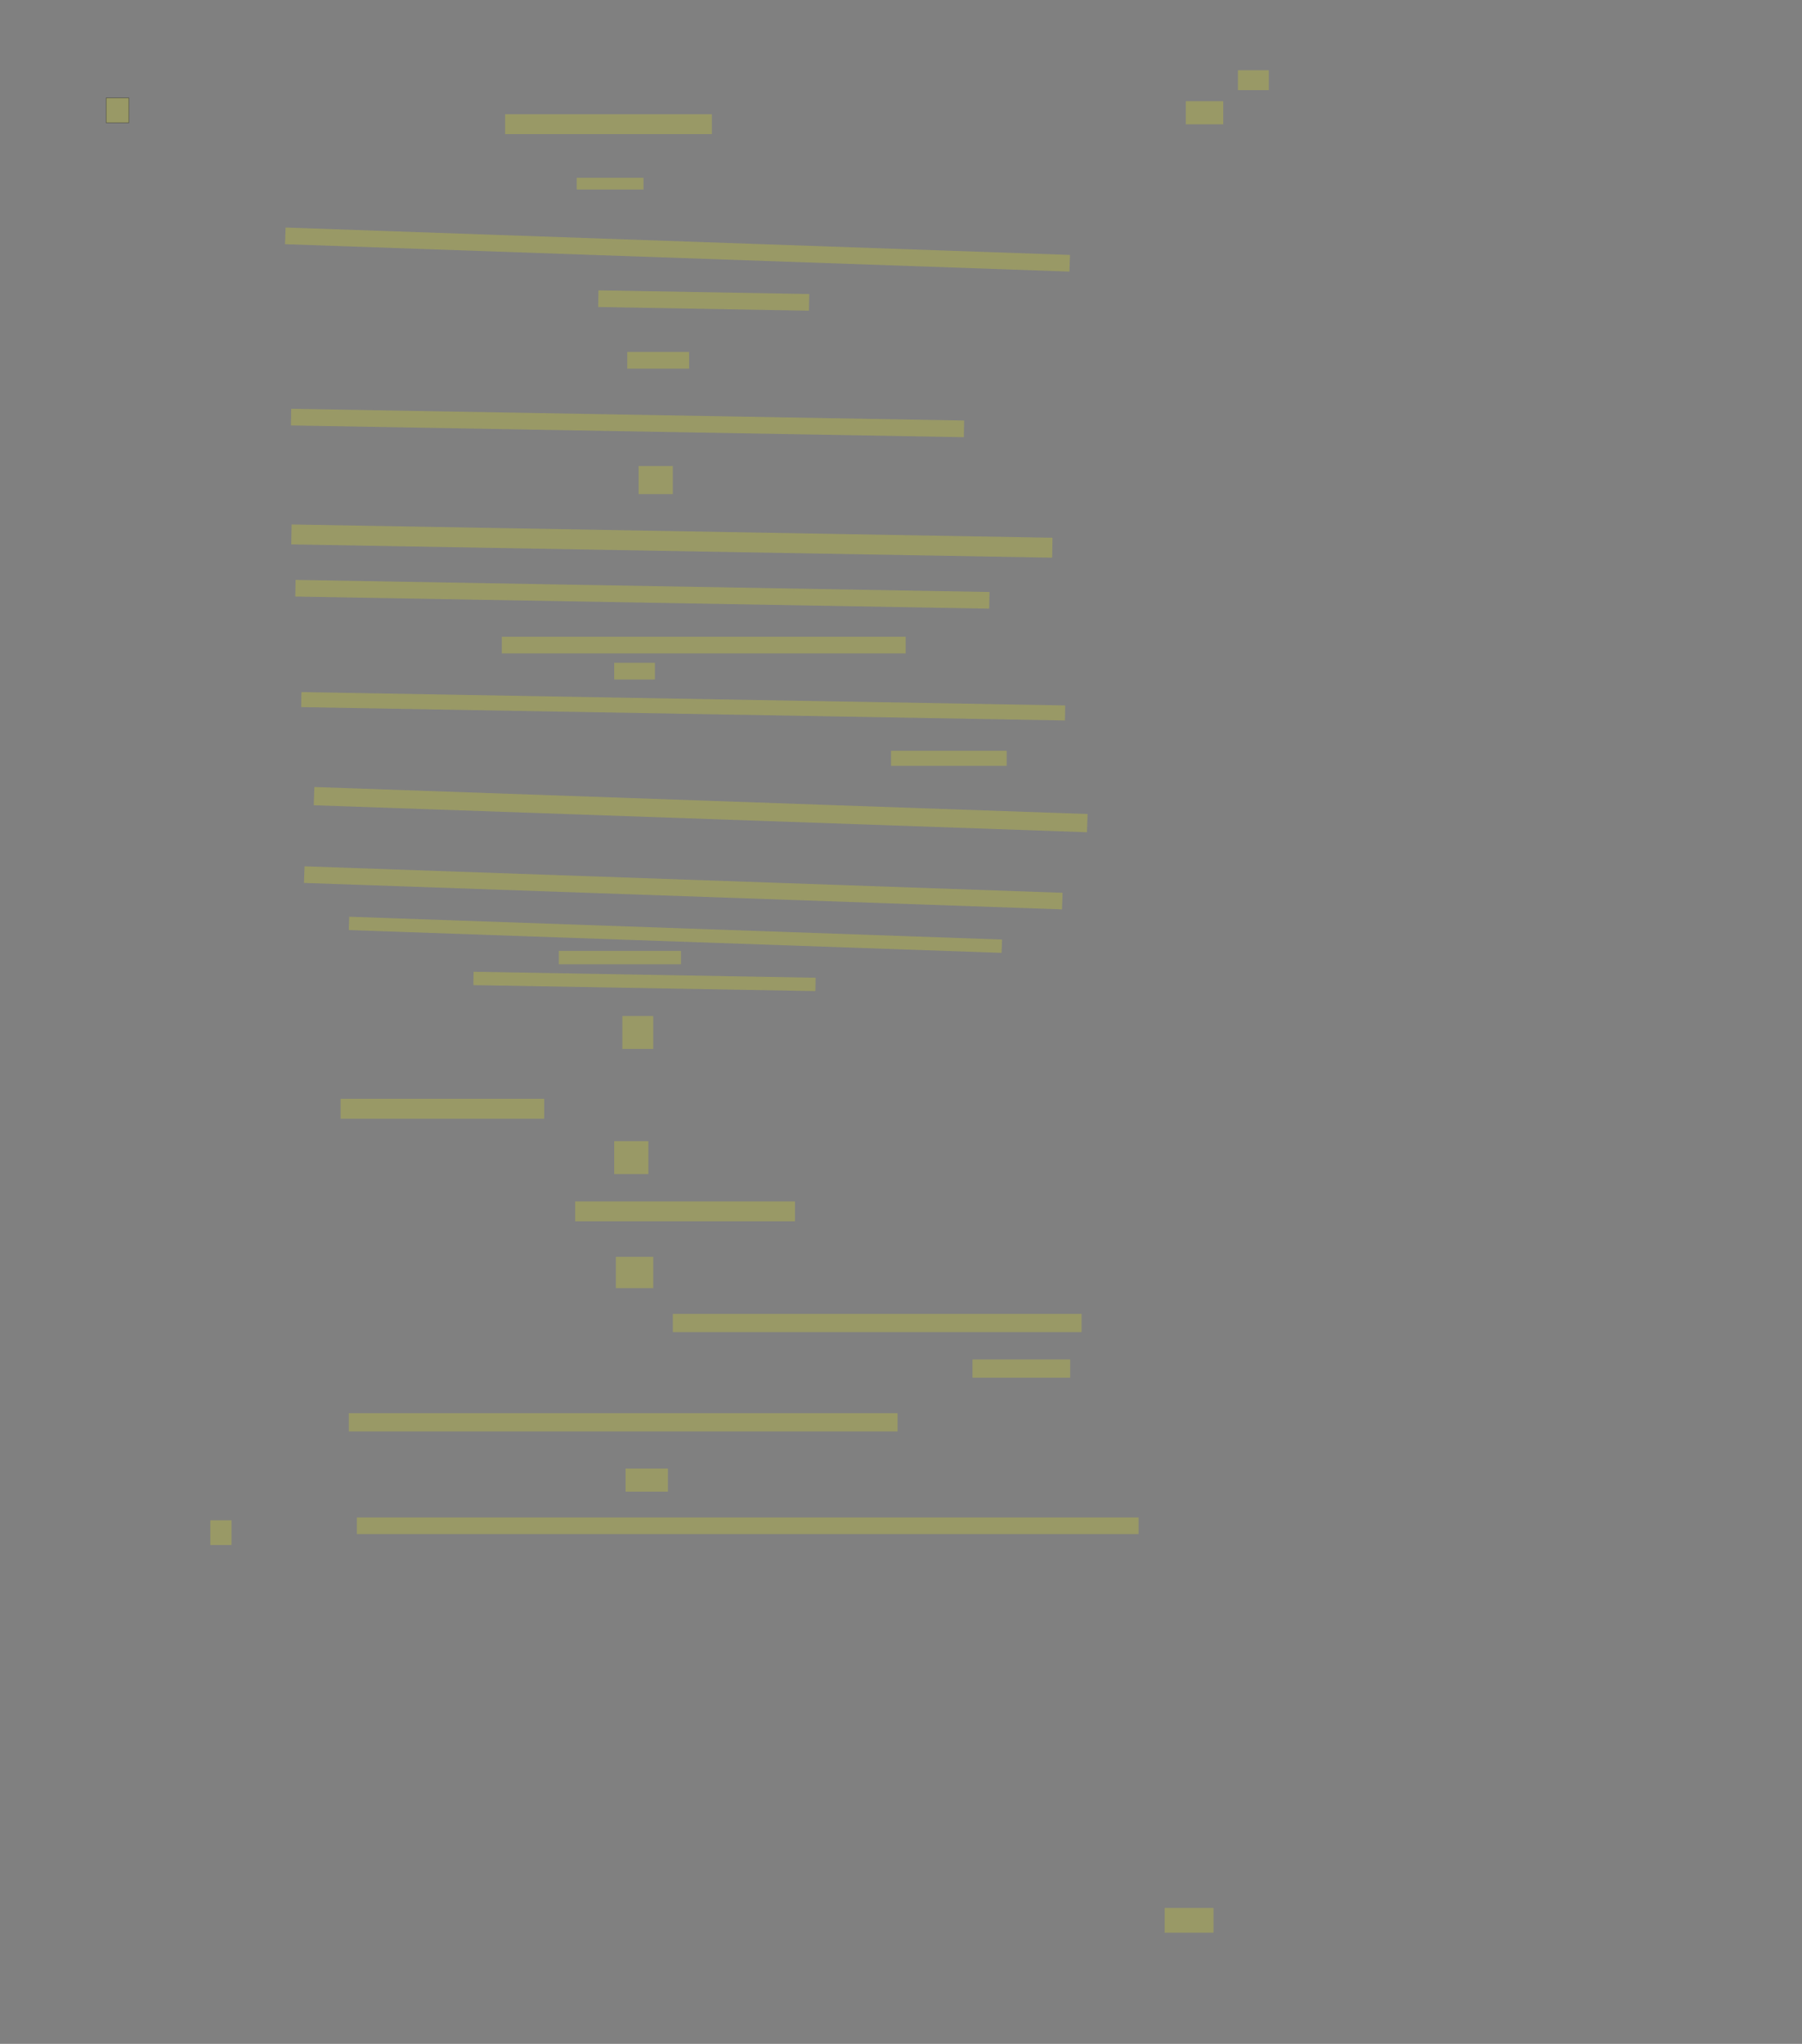 <?xml version="1.0" encoding="UTF-8" standalone="no"?><svg xmlns="http://www.w3.org/2000/svg" xmlns:xlink="http://www.w3.org/1999/xlink" height="4826" width="4256">
 <rect width="100%" height="100%" fill="#808080" stroke="none"/>
 <g>
  <title>Layer 1</title>
  <rect class=" imageannotationLine imageannotationLinked" fill="#FFFF00" fill-opacity="0.2" height="58.462" id="svg_2" stroke="#000000" stroke-opacity="0.5" width="53.846" x="250.642" xlink:href="#la" y="231.272"/>
  <rect class=" imageannotationLine imageannotationLinked" fill="#FFFF00" fill-opacity="0.2" height="54.615" id="svg_4" stroke="#000000" stroke-dasharray="null" stroke-linecap="null" stroke-linejoin="null" stroke-opacity="0.5" stroke-width="null" width="88.458" x="2800.643" xlink:href="#lb" y="238.965"/>
  <rect class=" imageannotationLine imageannotationLinked" fill="#FFFF00" fill-opacity="0.2" height="46.923" id="svg_6" stroke="#000000" stroke-dasharray="null" stroke-linecap="null" stroke-linejoin="null" stroke-opacity="0.5" stroke-width="null" width="488.458" x="1192.951" xlink:href="#lc" y="269.734"/>
  <rect class=" imageannotationLine imageannotationLinked" fill="#FFFF00" fill-opacity="0.2" height="46.923" id="svg_8" stroke="#000000" stroke-dasharray="null" stroke-linecap="null" stroke-linejoin="null" stroke-opacity="0.5" stroke-width="null" width="73.078" x="2923.718" xlink:href="#ld" y="165.888"/>
  <rect class=" imageannotationLine imageannotationLinked" fill="#FFFF00" fill-opacity="0.2" height="27.692" id="svg_10" stroke="#000000" stroke-dasharray="null" stroke-linecap="null" stroke-linejoin="null" stroke-opacity="0.5" stroke-width="null" width="157.69" x="1362.182" xlink:href="#le" y="419.734"/>
  <rect class=" imageannotationLine imageannotationLinked" fill="#FFFF00" fill-opacity="0.2" height="39.358" id="svg_12" stroke="#000000" stroke-dasharray="null" stroke-linecap="null" stroke-linejoin="null" stroke-opacity="0.5" stroke-width="null" transform="rotate(2 1600.16 589.265)" width="1853.754" x="673.28" xlink:href="#lf" y="569.586"/>
  <rect class=" imageannotationLine imageannotationLinked" fill="#FFFF00" fill-opacity="0.2" height="39.358" id="svg_14" stroke="#000000" stroke-dasharray="null" stroke-linecap="null" stroke-linejoin="null" stroke-opacity="0.5" stroke-width="null" transform="rotate(1 1662.01 709.588)" width="497.933" x="1413.042" xlink:href="#lg" y="689.909"/>
  <rect class=" imageannotationLine imageannotationLinked" fill="#FFFF00" fill-opacity="0.2" height="39.358" id="svg_16" stroke="#000000" stroke-dasharray="null" stroke-linecap="null" stroke-linejoin="null" stroke-opacity="0.5" stroke-width="null" width="146.152" x="1481.412" xlink:href="#lh" y="831.145"/>
  <rect class=" imageannotationLine imageannotationLinked" fill="#FFFF00" fill-opacity="0.2" height="39.358" id="svg_18" stroke="#000000" stroke-dasharray="null" stroke-linecap="null" stroke-linejoin="null" stroke-opacity="0.5" stroke-width="null" transform="rotate(1 1482.11 998.755)" width="1589.517" x="687.35" xlink:href="#li" y="979.076"/>
  <rect class=" imageannotationLine imageannotationLinked" fill="#FFFF00" fill-opacity="0.2" height="66.281" id="svg_20" stroke="#000000" stroke-dasharray="null" stroke-linecap="null" stroke-linejoin="null" stroke-opacity="0.5" stroke-width="null" width="80.767" x="1508.335" xlink:href="#lj" y="1100.376"/>
  <rect class=" imageannotationLine imageannotationLinked" fill="#FFFF00" fill-opacity="0.2" height="47.053" id="svg_22" stroke="#000000" stroke-dasharray="null" stroke-linecap="null" stroke-linejoin="null" stroke-opacity="0.5" stroke-width="null" transform="rotate(1 1586.87 1277.57)" width="1797.399" x="688.172" xlink:href="#lk" y="1254.047"/>
  <rect class=" imageannotationLine imageannotationLinked" fill="#FFFF00" fill-opacity="0.2" height="39.362" id="svg_24" stroke="#000000" stroke-dasharray="null" stroke-linecap="null" stroke-linejoin="null" stroke-opacity="0.5" stroke-width="null" transform="rotate(1 1517.18 1403.21)" width="1639.194" x="697.587" xlink:href="#ll" y="1383.531"/>
  <rect class=" imageannotationLine imageannotationLinked" fill="#FFFF00" fill-opacity="0.2" height="39.362" id="svg_26" stroke="#000000" stroke-dasharray="null" stroke-linecap="null" stroke-linejoin="null" stroke-opacity="0.5" stroke-width="null" width="953.844" x="1185.259" xlink:href="#lm" y="1503.519"/>
  <rect class=" imageannotationLine imageannotationLinked" fill="#FFFF00" fill-opacity="0.2" height="39.362" id="svg_28" stroke="#000000" stroke-dasharray="null" stroke-linecap="null" stroke-linejoin="null" stroke-opacity="0.5" stroke-width="null" width="96.152" x="1450.643" xlink:href="#ln" y="1565.057"/>
  <rect class=" imageannotationLine imageannotationLinked" fill="#FFFF00" fill-opacity="0.2" height="35.517" id="svg_30" stroke="#000000" stroke-dasharray="null" stroke-linecap="null" stroke-linejoin="null" stroke-opacity="0.5" stroke-width="null" transform="rotate(1 1613.58 1667.66)" width="1804.131" x="711.511" xlink:href="#lo" y="1649.898"/>
  <rect class=" imageannotationLine imageannotationLinked" fill="#FFFF00" fill-opacity="0.2" height="35.517" id="svg_32" stroke="#000000" stroke-dasharray="null" stroke-linecap="null" stroke-linejoin="null" stroke-opacity="0.5" stroke-width="null" width="273.075" x="2104.489" xlink:href="#lp" y="1772.749"/>
  <rect class=" imageannotationLine imageannotationLinked" fill="#FFFF00" fill-opacity="0.2" height="43.07" id="svg_34" stroke="#000000" stroke-dasharray="null" stroke-linecap="null" stroke-linejoin="null" stroke-opacity="0.5" stroke-width="null" transform="rotate(2 1654.87 1911.7)" width="1827.335" x="741.204" xlink:href="#lq" y="1890.164"/>
  <rect class=" imageannotationLine imageannotationLinked" fill="#FFFF00" fill-opacity="0.2" height="39.226" id="svg_36" stroke="#000000" stroke-dasharray="null" stroke-linecap="null" stroke-linejoin="null" stroke-opacity="0.5" stroke-width="null" transform="rotate(2 1613.79 2096.4)" width="1791.447" x="718.067" xlink:href="#lr" y="2076.789"/>
  <rect class=" imageannotationLine imageannotationLinked" fill="#FFFF00" fill-opacity="0.2" height="31.538" id="svg_38" stroke="#000000" stroke-dasharray="null" stroke-linecap="null" stroke-linejoin="null" stroke-opacity="0.5" stroke-width="null" transform="rotate(2 1595.21 2207.26)" width="1542.759" x="823.833" xlink:href="#ls" y="2191.494"/>
  <rect class=" imageannotationLine imageannotationLinked" fill="#FFFF00" fill-opacity="0.2" height="31.538" id="svg_40" stroke="#000000" stroke-dasharray="null" stroke-linecap="null" stroke-linejoin="null" stroke-opacity="0.5" stroke-width="null" width="288.459" x="1319.874" xlink:href="#lt" y="2245.258"/>
  <rect class=" imageannotationLine imageannotationLinked" fill="#FFFF00" fill-opacity="0.2" height="31.538" id="svg_42" stroke="#000000" stroke-dasharray="null" stroke-linecap="null" stroke-linejoin="null" stroke-opacity="0.5" stroke-width="null" transform="rotate(1 1522.23 2317.35)" width="807.994" x="1118.23" xlink:href="#lu" y="2301.582"/>
  <rect class=" imageannotationLine imageannotationLinked" fill="#FFFF00" fill-opacity="0.2" height="77.692" id="svg_44" stroke="#000000" stroke-dasharray="null" stroke-linecap="null" stroke-linejoin="null" stroke-opacity="0.5" stroke-width="null" width="73.075" x="1469.874" xlink:href="#lv" y="2399.104"/>
  <rect class=" imageannotationLine imageannotationLinked" fill="#FFFF00" fill-opacity="0.2" height="46.923" id="svg_46" stroke="#000000" stroke-dasharray="null" stroke-linecap="null" stroke-linejoin="null" stroke-opacity="0.5" stroke-width="null" width="480.767" x="804.489" xlink:href="#lw" y="2594.559"/>
  <rect class=" imageannotationLine imageannotationLinked" fill="#FFFF00" fill-opacity="0.2" height="77.692" id="svg_48" stroke="#000000" stroke-dasharray="null" stroke-linecap="null" stroke-linejoin="null" stroke-opacity="0.5" stroke-width="null" width="80.767" x="1450.643" xlink:href="#lx" y="2694.559"/>
  <rect class=" imageannotationLine imageannotationLinked" fill="#FFFF00" fill-opacity="0.2" height="46.923" id="svg_50" stroke="#000000" stroke-dasharray="null" stroke-linecap="null" stroke-linejoin="null" stroke-opacity="0.5" stroke-width="null" width="519.228" x="1358.335" xlink:href="#ly" y="2836.867"/>
  <rect class=" imageannotationLine imageannotationLinked" fill="#FFFF00" fill-opacity="0.2" height="73.846" id="svg_52" stroke="#000000" stroke-dasharray="null" stroke-linecap="null" stroke-linejoin="null" stroke-opacity="0.5" stroke-width="null" width="88.459" x="1454.489" xlink:href="#lz" y="2967.636"/>
  <rect class=" imageannotationLine imageannotationLinked" fill="#FFFF00" fill-opacity="0.2" height="43.077" id="svg_54" stroke="#000000" stroke-dasharray="null" stroke-linecap="null" stroke-linejoin="null" stroke-opacity="0.5" stroke-width="null" width="965.382" x="1589.105" xlink:href="#laa" y="3102.252"/>
  <rect class=" imageannotationLine imageannotationLinked" fill="#FFFF00" fill-opacity="0.2" height="43.077" id="svg_56" stroke="#000000" stroke-dasharray="null" stroke-linecap="null" stroke-linejoin="null" stroke-opacity="0.5" stroke-width="null" width="230.767" x="2296.797" xlink:href="#lab" y="3209.944"/>
  <rect class=" imageannotationLine imageannotationLinked" fill="#FFFF00" fill-opacity="0.2" height="43.077" id="svg_58" stroke="#000000" stroke-dasharray="null" stroke-linecap="null" stroke-linejoin="null" stroke-opacity="0.5" stroke-width="null" width="1296.151" x="823.72" xlink:href="#lac" y="3336.867"/>
  <rect class=" imageannotationLine imageannotationLinked" fill="#FFFF00" fill-opacity="0.2" height="54.615" id="svg_60" stroke="#000000" stroke-dasharray="null" stroke-linecap="null" stroke-linejoin="null" stroke-opacity="0.5" stroke-width="null" width="99.998" x="1477.566" xlink:href="#lad" y="3467.636"/>
  <rect class=" imageannotationLine imageannotationLinked" fill="#FFFF00" fill-opacity="0.2" height="39.231" id="svg_62" stroke="#000000" stroke-dasharray="null" stroke-linecap="null" stroke-linejoin="null" stroke-opacity="0.5" stroke-width="null" width="1846.151" x="842.951" xlink:href="#weiß" y="3583.021"/>
  <rect class=" imageannotationLine imageannotationLinked" fill="#FFFF00" fill-opacity="0.2" height="58.461" id="svg_64" stroke="#000000" stroke-dasharray="null" stroke-linecap="null" stroke-linejoin="null" stroke-opacity="0.5" stroke-width="null" width="115.382" x="2750.643" xlink:href="#lae" y="4505.049"/>
  <rect class=" imageannotationLine imageannotationLinked" fill="#FFFF00" fill-opacity="0.2" height="58.461" id="svg_66" stroke="#000000" stroke-dasharray="null" stroke-linecap="null" stroke-linejoin="null" stroke-opacity="0.5" stroke-width="null" width="49.998" x="496.797" xlink:href="#laf" y="3589.664"/>
 </g>
</svg>